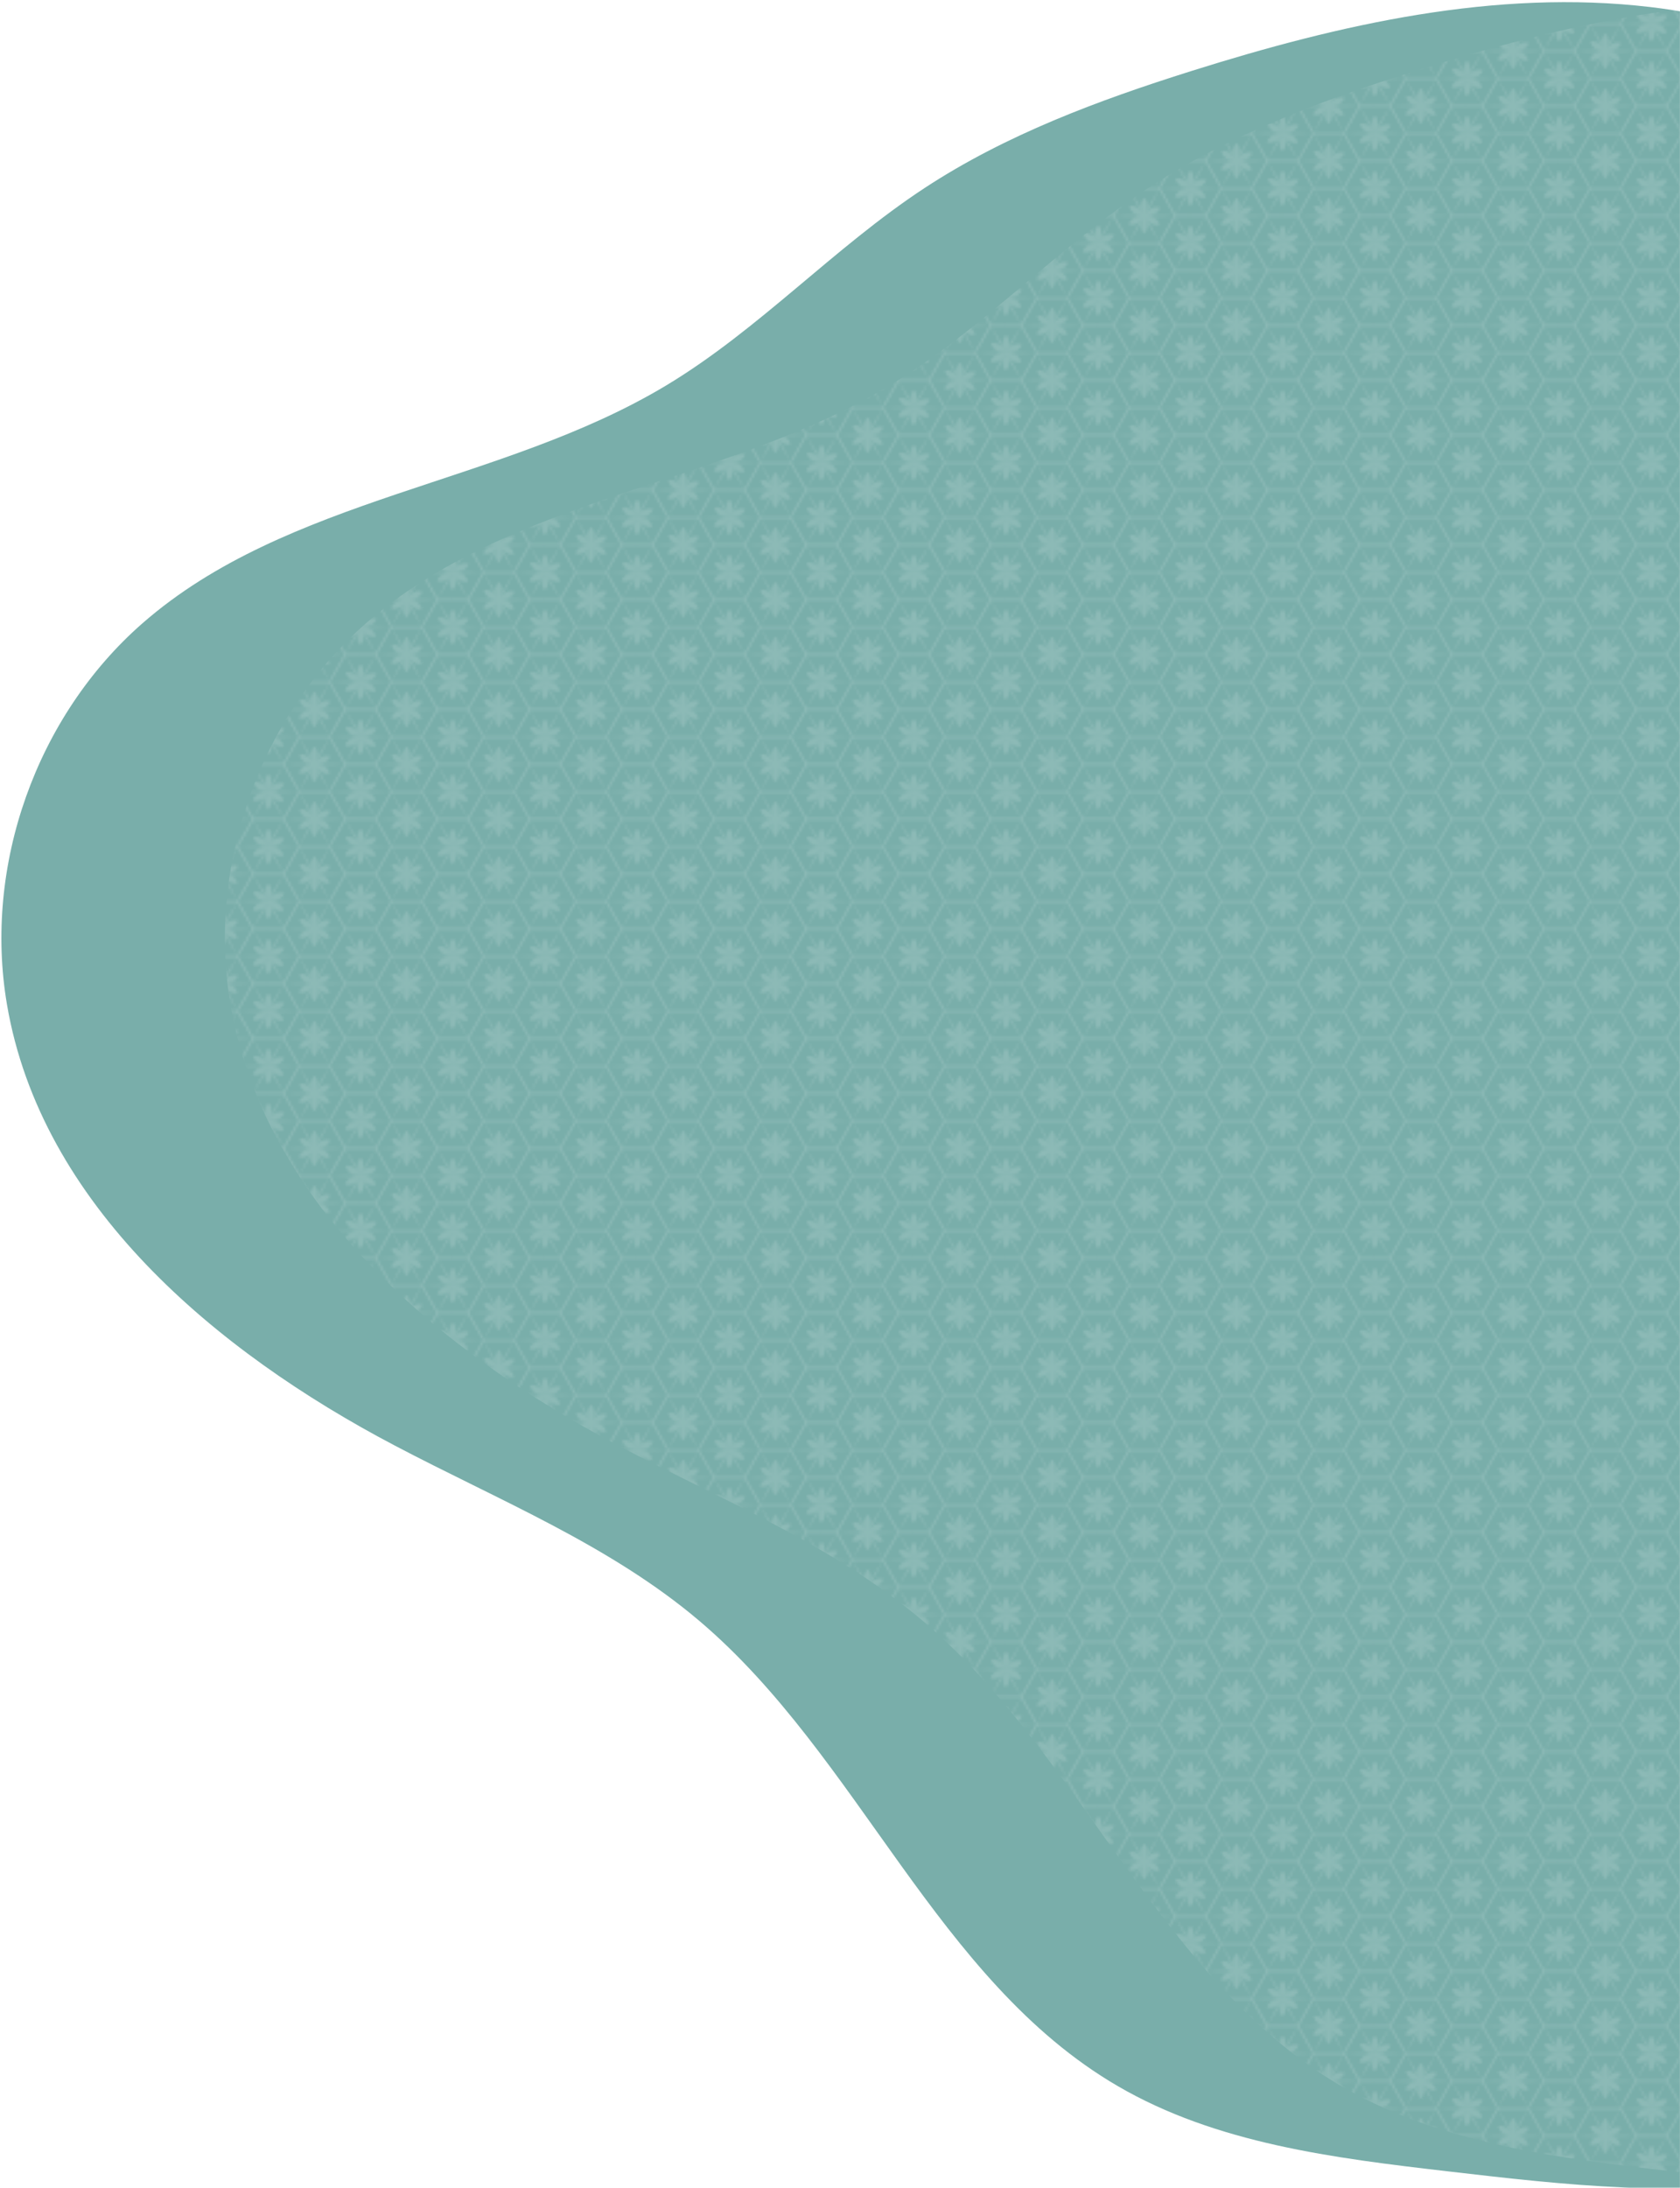 <svg id="mockup" xmlns="http://www.w3.org/2000/svg" xmlns:xlink="http://www.w3.org/1999/xlink" viewBox="0 0 674.12 877.31"><defs><style>.cls-1,.cls-2{fill:none;}.cls-2{stroke:#fff;stroke-miterlimit:10;stroke-width:0.5px;}.cls-3{fill:#fff;}.cls-4{clip-path:url(#clip-path);}.cls-5{fill:#79aeaa;}.cls-6{clip-path:url(#clip-path-2);}.cls-7{opacity:0.15;fill:url(#Nueva_muestra_de_motivo_2);}</style><clipPath id="clip-path"><rect class="cls-1" x="-43.83" y="-20.08" width="717.92" height="919.64" transform="translate(630.26 879.48) rotate(-180)"/></clipPath><clipPath id="clip-path-2"><rect class="cls-1" x="45.84" y="-20.08" width="628.19" height="919.64" transform="translate(719.87 879.48) rotate(-180)"/></clipPath><pattern id="Nueva_muestra_de_motivo_2" data-name="Nueva muestra de motivo 2" width="36.96" height="21.9" patternTransform="translate(33.68 9.52)" patternUnits="userSpaceOnUse" viewBox="0 0 36.96 21.9"><rect class="cls-1" width="36.96" height="21.9"/><polygon class="cls-2" points="43.14 11.01 30.78 11.01 24.59 21.9 30.78 32.78 43.14 32.78 49.33 21.9 43.14 11.01"/><path class="cls-3" d="M30.78,11c1.16,1.74,2.26,3.52,3.34,5.3.55.89,1.06,1.8,1.59,2.7l1.58,2.7h-.66L38.21,19c.53-.9,1-1.82,1.59-2.7,1.08-1.79,2.18-3.56,3.34-5.3-.89,1.89-1.86,3.74-2.84,5.58-.47.93-1,1.84-1.5,2.75l-1.51,2.74-.33.59-.33-.59-1.51-2.74c-.5-.91-1-1.82-1.5-2.75C32.64,14.75,31.67,12.9,30.78,11Z"/><path class="cls-3" d="M30.78,32.79c.89-1.9,1.86-3.75,2.84-5.59.47-.93,1-1.83,1.5-2.75l1.51-2.74.33-.59.33.59,1.51,2.74c.5.92,1,1.82,1.5,2.75,1,1.84,2,3.69,2.84,5.59-1.16-1.74-2.26-3.52-3.34-5.31-.55-.88-1.06-1.79-1.59-2.69l-1.58-2.71h.66l-1.58,2.71c-.53.9-1,1.81-1.59,2.69C33,29.27,31.94,31.05,30.78,32.79Z"/><path class="cls-3" d="M49.33,21.9c-2.06.15-4.13.22-6.19.28s-4.12.08-6.18.09-4.12,0-6.18-.09-4.13-.13-6.19-.28c2.06-.16,4.13-.23,6.19-.29s4.12-.08,6.18-.09,4.12,0,6.18.09S47.27,21.74,49.33,21.9Z"/><path class="cls-3" d="M37,21.9s-3.06-4.11,0-7.16C37,14.74,39.7,17.07,37,21.9Z"/><path class="cls-3" d="M37,21.9s-5.1.37-6-3.85C30.92,18.05,34.36,17,37,21.9Z"/><polygon class="cls-2" points="24.66 21.96 12.3 21.96 6.11 32.84 12.3 43.73 24.66 43.73 30.85 32.84 24.66 21.96"/><polygon class="cls-2" points="6.18 11.01 -6.18 11.01 -12.37 21.9 -6.18 32.78 6.18 32.78 12.37 21.9 6.18 11.01"/><path class="cls-3" d="M-6.18,11c1.16,1.74,2.26,3.52,3.34,5.3.55.89,1.06,1.8,1.59,2.7l1.58,2.7H-.33L1.25,19c.53-.9,1-1.82,1.59-2.7C3.92,14.52,5,12.75,6.18,11c-.89,1.89-1.86,3.74-2.84,5.58-.47.93-1,1.84-1.5,2.75L.33,22.08,0,22.67l-.33-.59-1.51-2.74c-.5-.91-1-1.82-1.5-2.75C-4.32,14.75-5.29,12.9-6.18,11Z"/><path class="cls-3" d="M-6.18,32.79c.89-1.9,1.86-3.75,2.84-5.59.47-.93,1-1.83,1.5-2.75l1.51-2.74L0,21.12l.33.59,1.51,2.74c.5.92,1,1.82,1.5,2.75,1,1.84,2,3.69,2.84,5.59C5,31.05,3.92,29.27,2.84,27.48c-.55-.88-1.06-1.79-1.59-2.69L-.33,22.08H.33l-1.58,2.71c-.53.9-1,1.81-1.59,2.69C-3.92,29.27-5,31.05-6.18,32.79Z"/><path class="cls-3" d="M12.37,21.9c-2.06.15-4.13.22-6.19.28s-4.12.08-6.18.09-4.12,0-6.18-.09-4.13-.13-6.19-.28c2.06-.16,4.13-.23,6.19-.29s4.12-.08,6.18-.09,4.12,0,6.18.09S10.31,21.74,12.37,21.9Z"/><path class="cls-3" d="M0,21.9s-3.06-4.11,0-7.16C0,14.74,2.74,17.07,0,21.9Z"/><path class="cls-3" d="M0,21.9s2.25-4.6,6.37-3.28C6.37,18.62,5.55,22.13,0,21.9Z"/><path class="cls-3" d="M0,21.9s5.09-.5,6.13,3.7C6.13,25.6,2.71,26.74,0,21.9Z"/><polygon class="cls-2" points="43.14 -10.89 30.78 -10.89 24.59 0 30.78 10.89 43.14 10.89 49.33 0 43.14 -10.89"/><path class="cls-3" d="M30.78-10.89c1.16,1.74,2.26,3.52,3.34,5.3.55.89,1.06,1.8,1.59,2.7l1.58,2.7h-.66l1.58-2.7c.53-.9,1-1.81,1.59-2.7,1.08-1.78,2.18-3.56,3.34-5.3C42.25-9,41.28-7.15,40.3-5.3c-.47.93-1,1.83-1.5,2.75L37.29.18,37,.77,36.63.18,35.12-2.55c-.5-.92-1-1.82-1.5-2.75C32.64-7.15,31.67-9,30.78-10.89Z"/><path class="cls-3" d="M30.78,10.89C31.67,9,32.64,7.15,33.62,5.3c.47-.93,1-1.83,1.5-2.75L36.63-.18,37-.77l.33.59L38.8,2.55c.5.92,1,1.82,1.5,2.75,1,1.85,2,3.7,2.84,5.59C42,9.15,40.88,7.37,39.8,5.59c-.55-.89-1.06-1.8-1.59-2.7L36.63.18h.66L35.71,2.89c-.53.9-1,1.81-1.59,2.7C33,7.37,31.94,9.15,30.78,10.89Z"/><path class="cls-3" d="M49.33,0c-2.06.15-4.13.23-6.19.29S39,.37,37,.37s-4.12,0-6.18-.08S26.65.16,24.59,0c2.06-.16,4.13-.23,6.19-.29S34.9-.37,37-.37s4.12,0,6.18.08S47.27-.15,49.33,0Z"/><path class="cls-3" d="M37,0s3,4.14-.09,7.16C36.87,7.16,34.16,4.8,37,0Z"/><path class="cls-3" d="M37,0s-2.07,4.68-6.24,3.52C30.72,3.52,31.41,0,37,0Z"/><path class="cls-3" d="M37,0s-5.1.38-6-3.84C30.92-3.84,34.36-4.91,37,0Z"/><polygon class="cls-2" points="24.66 0.06 12.3 0.06 6.11 10.95 12.3 21.84 24.66 21.84 30.85 10.95 24.66 0.06"/><path class="cls-3" d="M12.3.06c1.16,1.74,2.26,3.52,3.34,5.3.55.89,1.06,1.8,1.59,2.7l1.58,2.7h-.66l1.58-2.7c.53-.9,1-1.81,1.59-2.7C22.4,3.58,23.5,1.8,24.66.06,23.77,2,22.8,3.8,21.82,5.65c-.47.93-1,1.83-1.5,2.74l-1.51,2.74-.33.59-.33-.59L16.64,8.39c-.5-.91-1-1.81-1.5-2.74C14.16,3.8,13.19,2,12.3.06Z"/><path class="cls-3" d="M12.3,21.84c.89-1.89,1.86-3.74,2.84-5.59.47-.93,1-1.83,1.5-2.75l1.51-2.74.33-.58.33.58,1.51,2.74c.5.92,1,1.82,1.5,2.75,1,1.84,1.95,3.7,2.84,5.59-1.16-1.74-2.26-3.52-3.34-5.31-.55-.88-1.06-1.79-1.59-2.69l-1.58-2.71h.66l-1.58,2.71c-.53.9-1,1.81-1.59,2.69C14.56,18.32,13.46,20.1,12.3,21.84Z"/><path class="cls-3" d="M30.85,11c-2.06.15-4.13.23-6.19.29s-4.12.07-6.18.08-4.12,0-6.18-.08S8.17,11.1,6.11,11c2.06-.16,4.13-.23,6.19-.29s4.12-.08,6.18-.09,4.12,0,6.18.09S28.79,10.79,30.85,11Z"/><path class="cls-3" d="M18.48,11s-3.06-4.1,0-7.16C18.48,3.79,21.22,6.12,18.48,11Z"/><path class="cls-3" d="M18.48,11s2.25-4.6,6.37-3.28C24.85,7.67,24,11.18,18.48,11Z"/><path class="cls-3" d="M18.48,11s5.09-.5,6.13,3.7C24.61,14.65,21.19,15.79,18.48,11Z"/><path class="cls-3" d="M18.48,11s3,4.14-.09,7.16C18.39,18.11,15.68,15.74,18.48,11Z"/><path class="cls-3" d="M18.48,11s-2.07,4.68-6.24,3.51C12.24,14.46,12.93,10.93,18.48,11Z"/><path class="cls-3" d="M18.48,11s-5.1.37-6-3.84C12.44,7.11,15.88,6,18.48,11Z"/><polygon class="cls-2" points="6.18 -10.89 -6.18 -10.89 -12.37 0 -6.18 10.89 6.18 10.89 12.37 0 6.18 -10.89"/><path class="cls-3" d="M-6.18-10.89C-5-9.15-3.92-7.37-2.84-5.59c.55.89,1.06,1.8,1.59,2.7L.33-.19H-.33l1.58-2.7c.53-.9,1-1.81,1.59-2.7C3.92-7.37,5-9.15,6.18-10.89,5.29-9,4.32-7.15,3.34-5.3c-.47.93-1,1.83-1.5,2.75L.33.18,0,.77-.33.18-1.84-2.55c-.5-.92-1-1.82-1.5-2.75C-4.32-7.15-5.29-9-6.18-10.89Z"/><path class="cls-3" d="M-6.18,10.89C-5.29,9-4.32,7.15-3.34,5.3c.47-.93,1-1.83,1.5-2.75L-.33-.18,0-.77l.33.59L1.84,2.55c.5.92,1,1.82,1.5,2.75,1,1.85,2,3.7,2.84,5.59C5,9.15,3.92,7.37,2.84,5.59c-.55-.89-1.06-1.8-1.59-2.7L-.33.18H.33L-1.25,2.89c-.53.9-1,1.81-1.59,2.7C-3.92,7.37-5,9.15-6.18,10.89Z"/><path class="cls-3" d="M12.37,0C10.31.15,8.24.23,6.18.29S2.06.37,0,.37-4.12.36-6.18.29-10.31.16-12.37,0c2.06-.16,4.13-.23,6.19-.29S-2.06-.37,0-.37s4.12,0,6.18.08S10.31-.15,12.37,0Z"/><path class="cls-3" d="M0,0S2.25-4.59,6.37-3.27C6.37-3.27,5.55.23,0,0Z"/><path class="cls-3" d="M0,0S5.09-.49,6.13,3.7C6.13,3.7,2.71,4.85,0,0Z"/><path class="cls-3" d="M0,0S3,4.14-.09,7.16C-.09,7.16-2.8,4.8,0,0Z"/><polygon class="cls-2" points="24.66 -21.84 12.3 -21.84 6.11 -10.95 12.3 -0.06 24.66 -0.06 30.85 -10.95 24.66 -21.84"/></pattern></defs><g class="cls-4"><path class="cls-5" d="M662.24,2.83c-62.08-7.34-124.7,6.91-184.32,25.69C440.68,40.25,403.63,54,371,75.4c-36.41,23.89-66.42,56.79-103.75,79.21C200.93,194.44,115.32,199.1,57.11,250,14.61,287.2-6.7,347.13,2.79,402.79c13.67,80.23,83.47,139,155.5,176.85,41.77,22,86.43,39.91,122.42,70.45,64.13,54.42,95,144,167.7,186.42,39.68,23.14,86.79,28.92,132.41,34.23,47.06,5.48,94.92,10.93,141.58,2.72,34.46-6.06,67.22-19.42,98.77-34.57,30-14.4,60.25-31.42,79.38-58.65C912,764,918.81,744.82,923,725.37c28.58-132.94-61.84-268.12-41.08-402.5,4.78-30.91,15.37-60.73,19.75-91.71s1.67-64.88-17.4-89.68c-16.26-21.15-38.65-26.26-59.87-39.7-16.68-10.56-25.57-31.53-40.66-45.54C750.77,25.65,706.55,8.07,662.24,2.83Z"/></g><g class="cls-6"><path class="cls-7" d="M751.91,2.83c-62.08-7.34-124.7,6.91-184.32,25.69C530.35,40.25,493.3,54,460.66,75.4c-36.41,23.89-66.42,56.79-103.75,79.21C290.6,194.44,205,199.1,146.78,250,104.28,287.2,83,347.13,92.46,402.79c13.67,80.23,83.47,139,155.5,176.85,41.77,22,86.43,39.91,122.42,70.45,64.13,54.42,95,144,167.7,186.42,39.68,23.14,86.78,28.92,132.41,34.23,47.06,5.48,94.92,10.93,141.58,2.72,34.46-6.06,67.22-19.42,98.76-34.57,30-14.4,60.26-31.42,79.39-58.65,11.44-16.28,18.26-35.42,22.44-54.87,28.57-132.94-61.84-268.12-41.08-402.5,4.78-30.91,15.37-60.73,19.75-91.71s1.67-64.88-17.4-89.68c-16.26-21.15-38.65-26.26-59.87-39.7-16.68-10.56-25.57-31.53-40.66-45.54C840.44,25.65,796.22,8.07,751.91,2.83Z"/></g></svg>